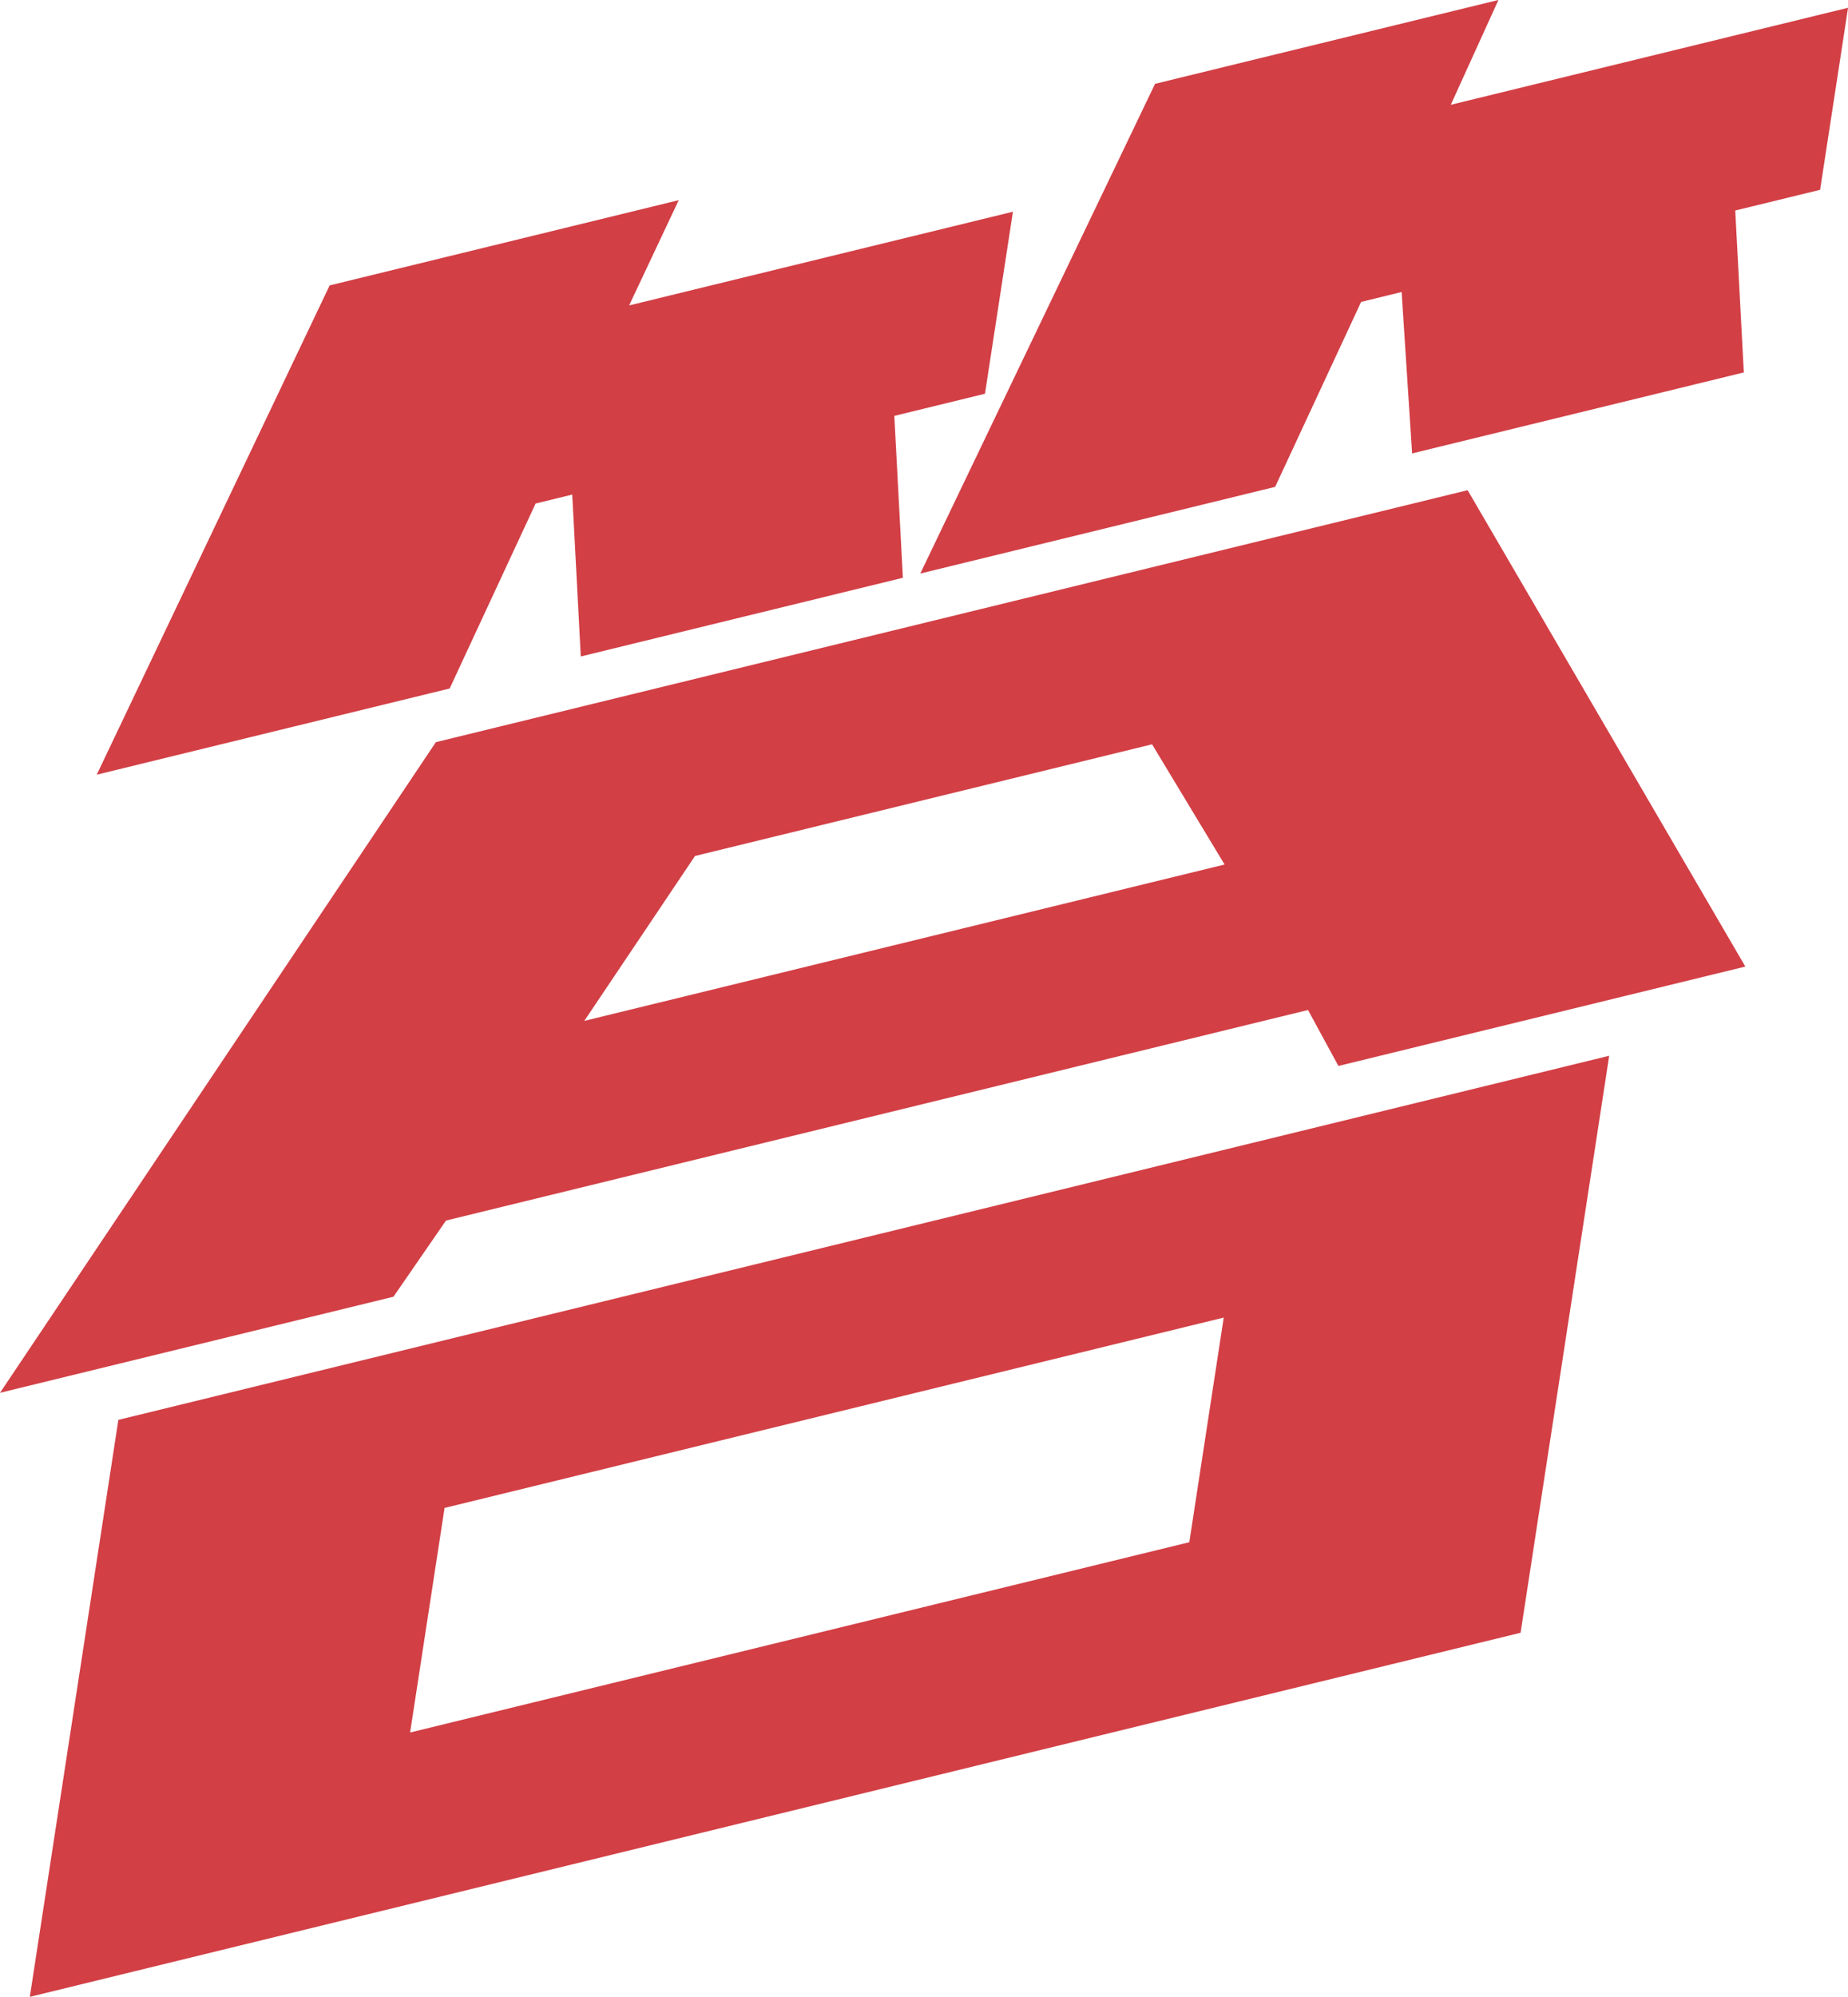 <svg xmlns="http://www.w3.org/2000/svg" width="149.461" height="161.406" viewBox="0 0 149.461 161.406">
  <path id="rtxt01" d="M192.067,247.687,255.084,232.3,252.3,250.458,189.28,265.839Zm-26.382-7.118-7.161,46.638,120.569-29.431,7.166-46.638Zm46.638-45.58,36.965-9.025,5.866,9.716-51.786,12.639Zm-20.958-9.2-35.253,52.592,31.821-7.766,4.251-6.158L261.9,207.439l2.459,4.522,32.911-8.033-22.46-38.505Zm-8.592-36.919-18.837,39.548,28.544-6.967L199.43,166.5l2.964-.724.691,13.086,26.05-6.36-.693-13.086,7.331-1.79,2.262-14.713-31.041,7.575,4.011-8.509Zm66.757-16.295-18.988,39.585,28.7-7.006,6.954-14.951,3.276-.8.847,13.047,26.828-6.546-.693-13.088,6.863-1.673,2.26-14.715-32.13,7.842,3.853-8.472Z" transform="translate(-156.112 -125.8)" fill="#d23f45"/>
</svg>
